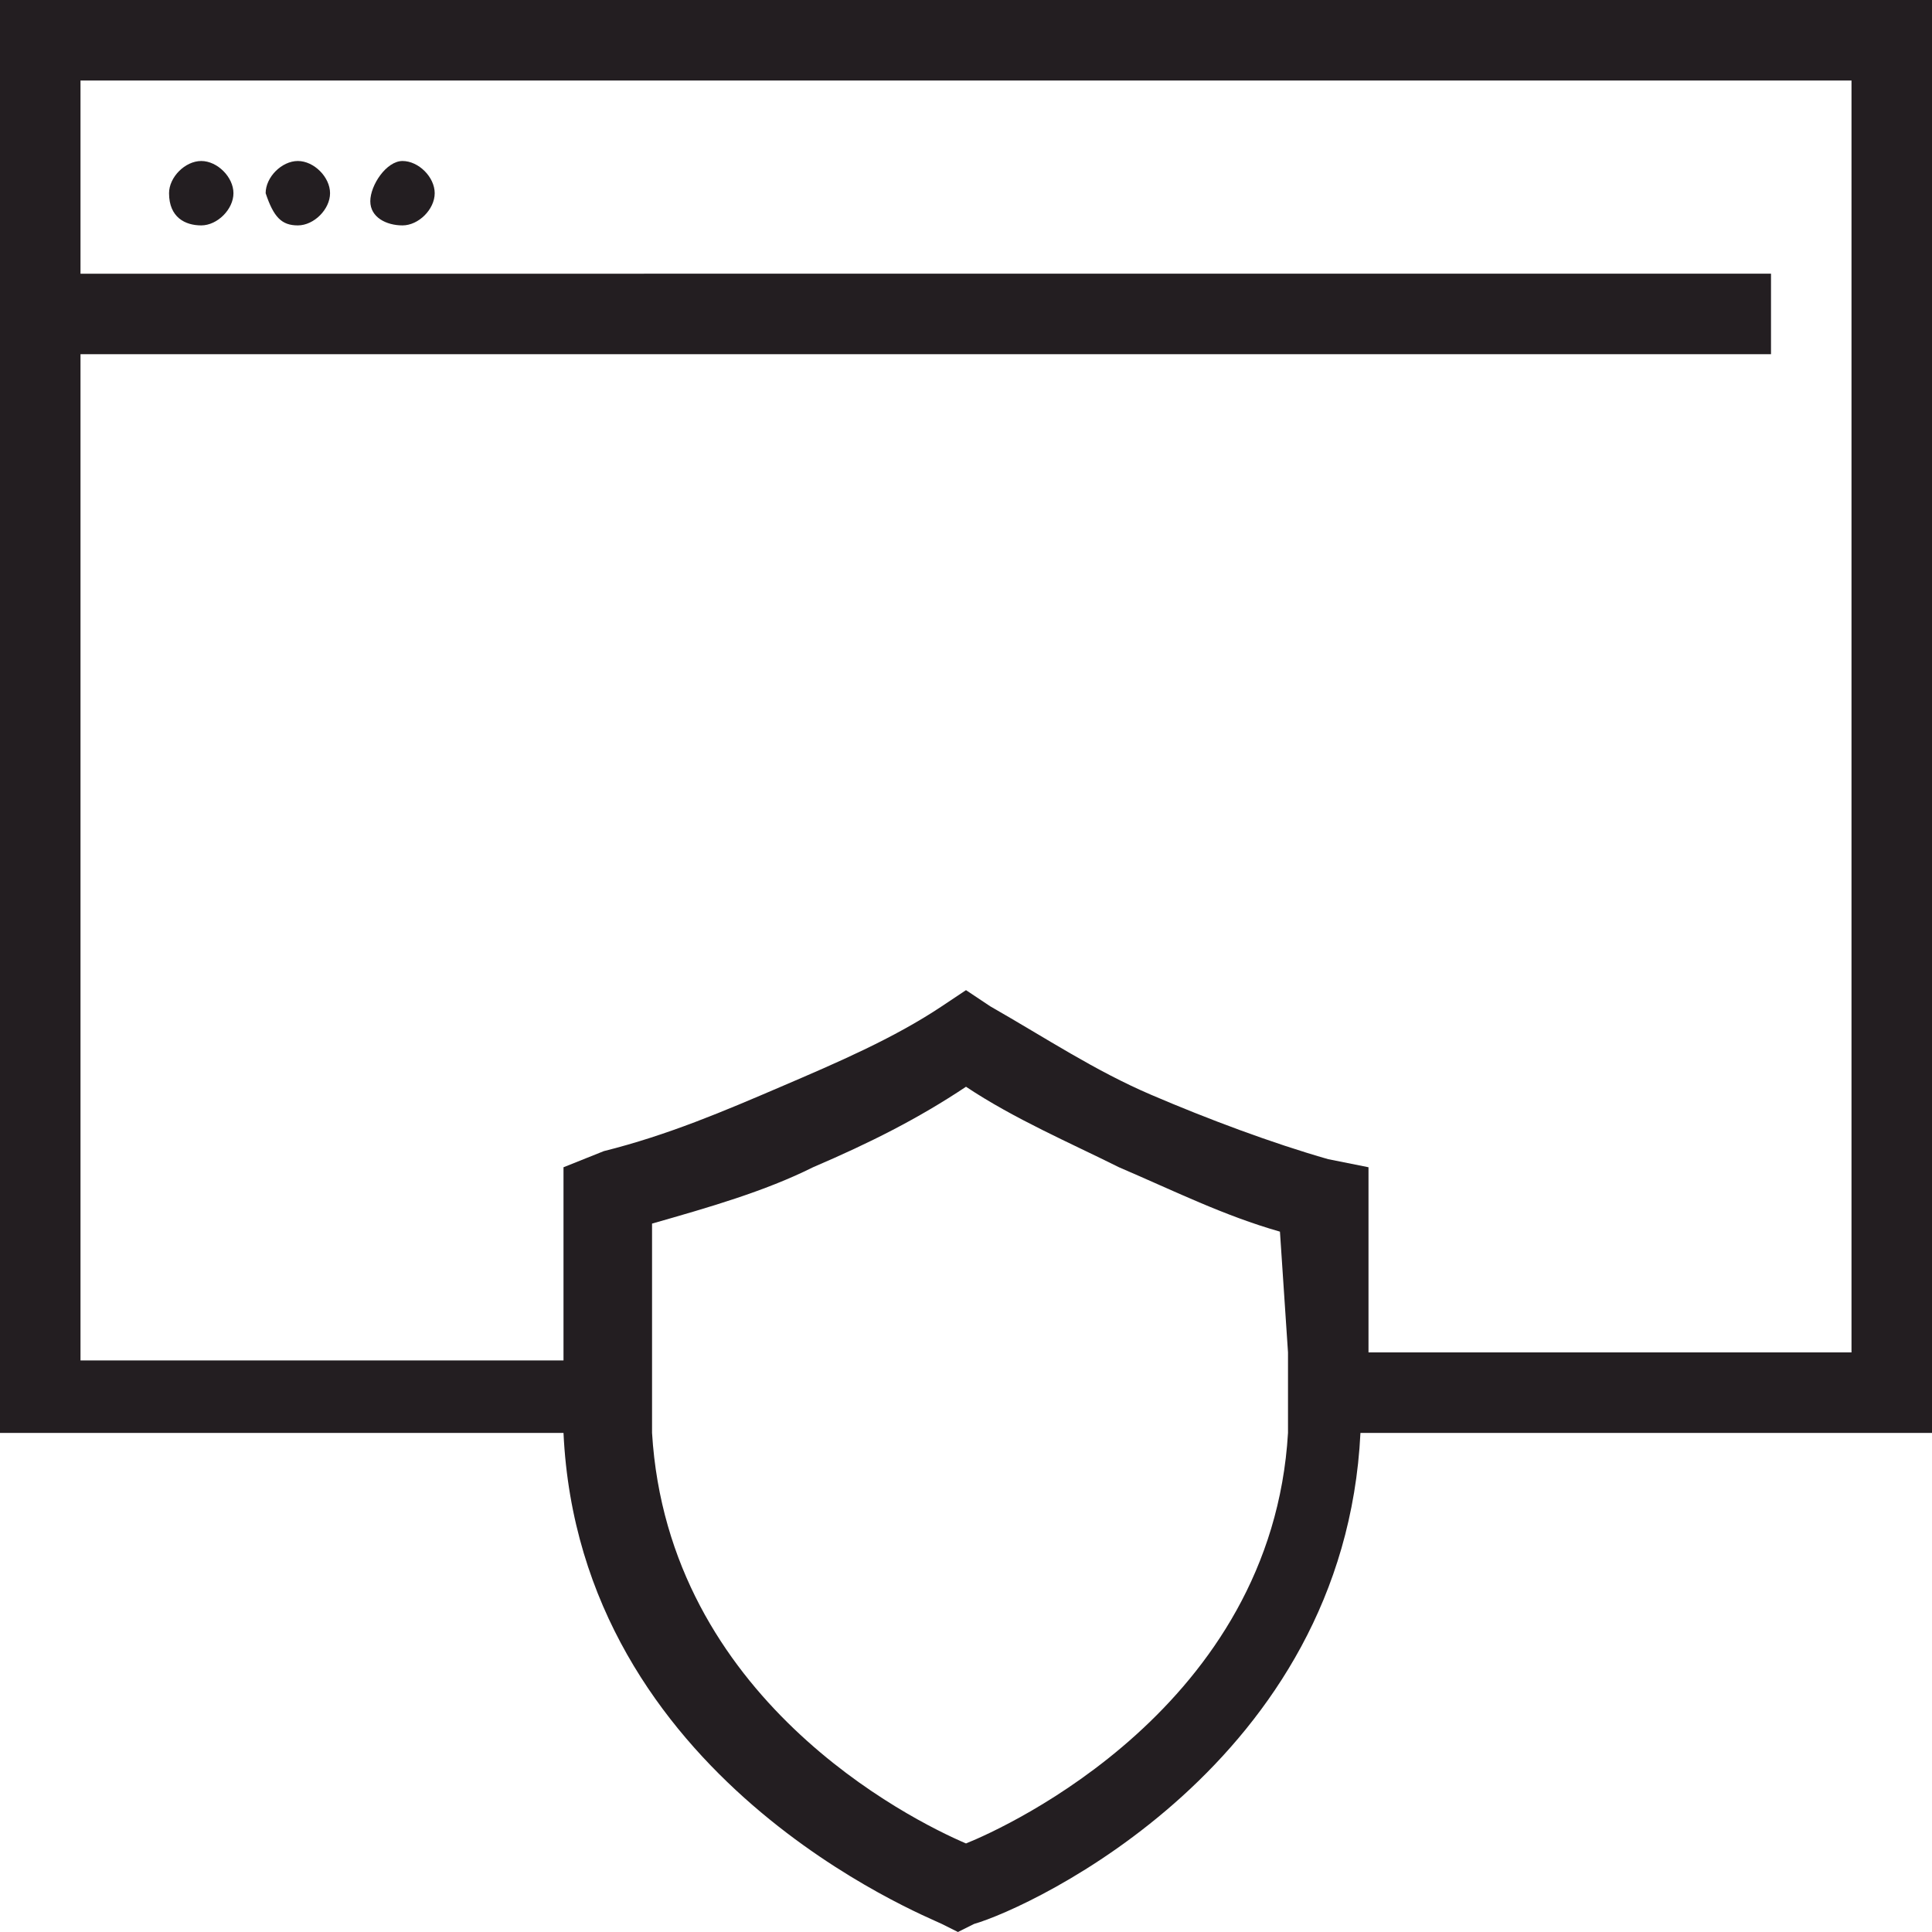<?xml version="1.0" encoding="utf-8"?>
<!-- Generator: Adobe Illustrator 24.3.0, SVG Export Plug-In . SVG Version: 6.00 Build 0)  -->
<svg version="1.1" id="Layer_1" xmlns="http://www.w3.org/2000/svg" xmlns:xlink="http://www.w3.org/1999/xlink" x="0px" y="0px"
	 viewBox="0 0 24 24" style="enable-background:new 0 0 24 24;" xml:space="preserve">
<style type="text/css">
	.st0{clip-path:url(#SVGID_2_);fill:#231E21;}
</style>
<g>
	<defs>
		<rect id="SVGID_1_" width="24" height="24"/>
	</defs>
	<clipPath id="SVGID_2_">
		<use xlink:href="#SVGID_1_"  style="overflow:visible;"/>
	</clipPath>
	<path class="st0" d="M23,16.8h-6l0-2.3l-0.5-0.1c-0.7-0.2-1.5-0.5-2.2-0.8c-0.7-0.3-1.3-0.7-2-1.1L12,12.3l-0.3,0.2
		c-0.6,0.4-1.3,0.7-2,1c-0.7,0.3-1.4,0.6-2.2,0.8L7,14.5l0,2.4H1V4.4h21v-1H1V1h22V16.8z M16,16.8l0,0.7c0,0.1,0,0.2,0,0.3
		c-0.2,3.4-3.5,4.9-4,5.1c-0.7-0.3-3.7-1.8-3.9-5.1c0-0.1,0-0.2,0-0.4l0-0.6l0-1.6c0.7-0.2,1.4-0.4,2-0.7c0.7-0.3,1.3-0.6,1.9-1
		c0.6,0.4,1.3,0.7,1.9,1c0.7,0.3,1.3,0.6,2,0.8L16,16.8z M0,0v17.8h7c0.2,4.3,4.5,6,4.7,6.1l0.2,0.1l0.2-0.1l0,0
		c0.7-0.2,4.6-2,4.8-6.1H24V0H0z M5,2.8c0.2,0,0.4-0.2,0.4-0.4c0-0.2-0.2-0.4-0.4-0.4S4.6,2.3,4.6,2.5C4.6,2.7,4.8,2.8,5,2.8z
		 M3.7,2.8c0.2,0,0.4-0.2,0.4-0.4c0-0.2-0.2-0.4-0.4-0.4h0c-0.2,0-0.4,0.2-0.4,0.4C3.4,2.7,3.5,2.8,3.7,2.8z M2.5,2.8
		c0.2,0,0.4-0.2,0.4-0.4c0-0.2-0.2-0.4-0.4-0.4c-0.2,0-0.4,0.2-0.4,0.4C2.1,2.7,2.3,2.8,2.5,2.8z"/>
</g>
</svg>
